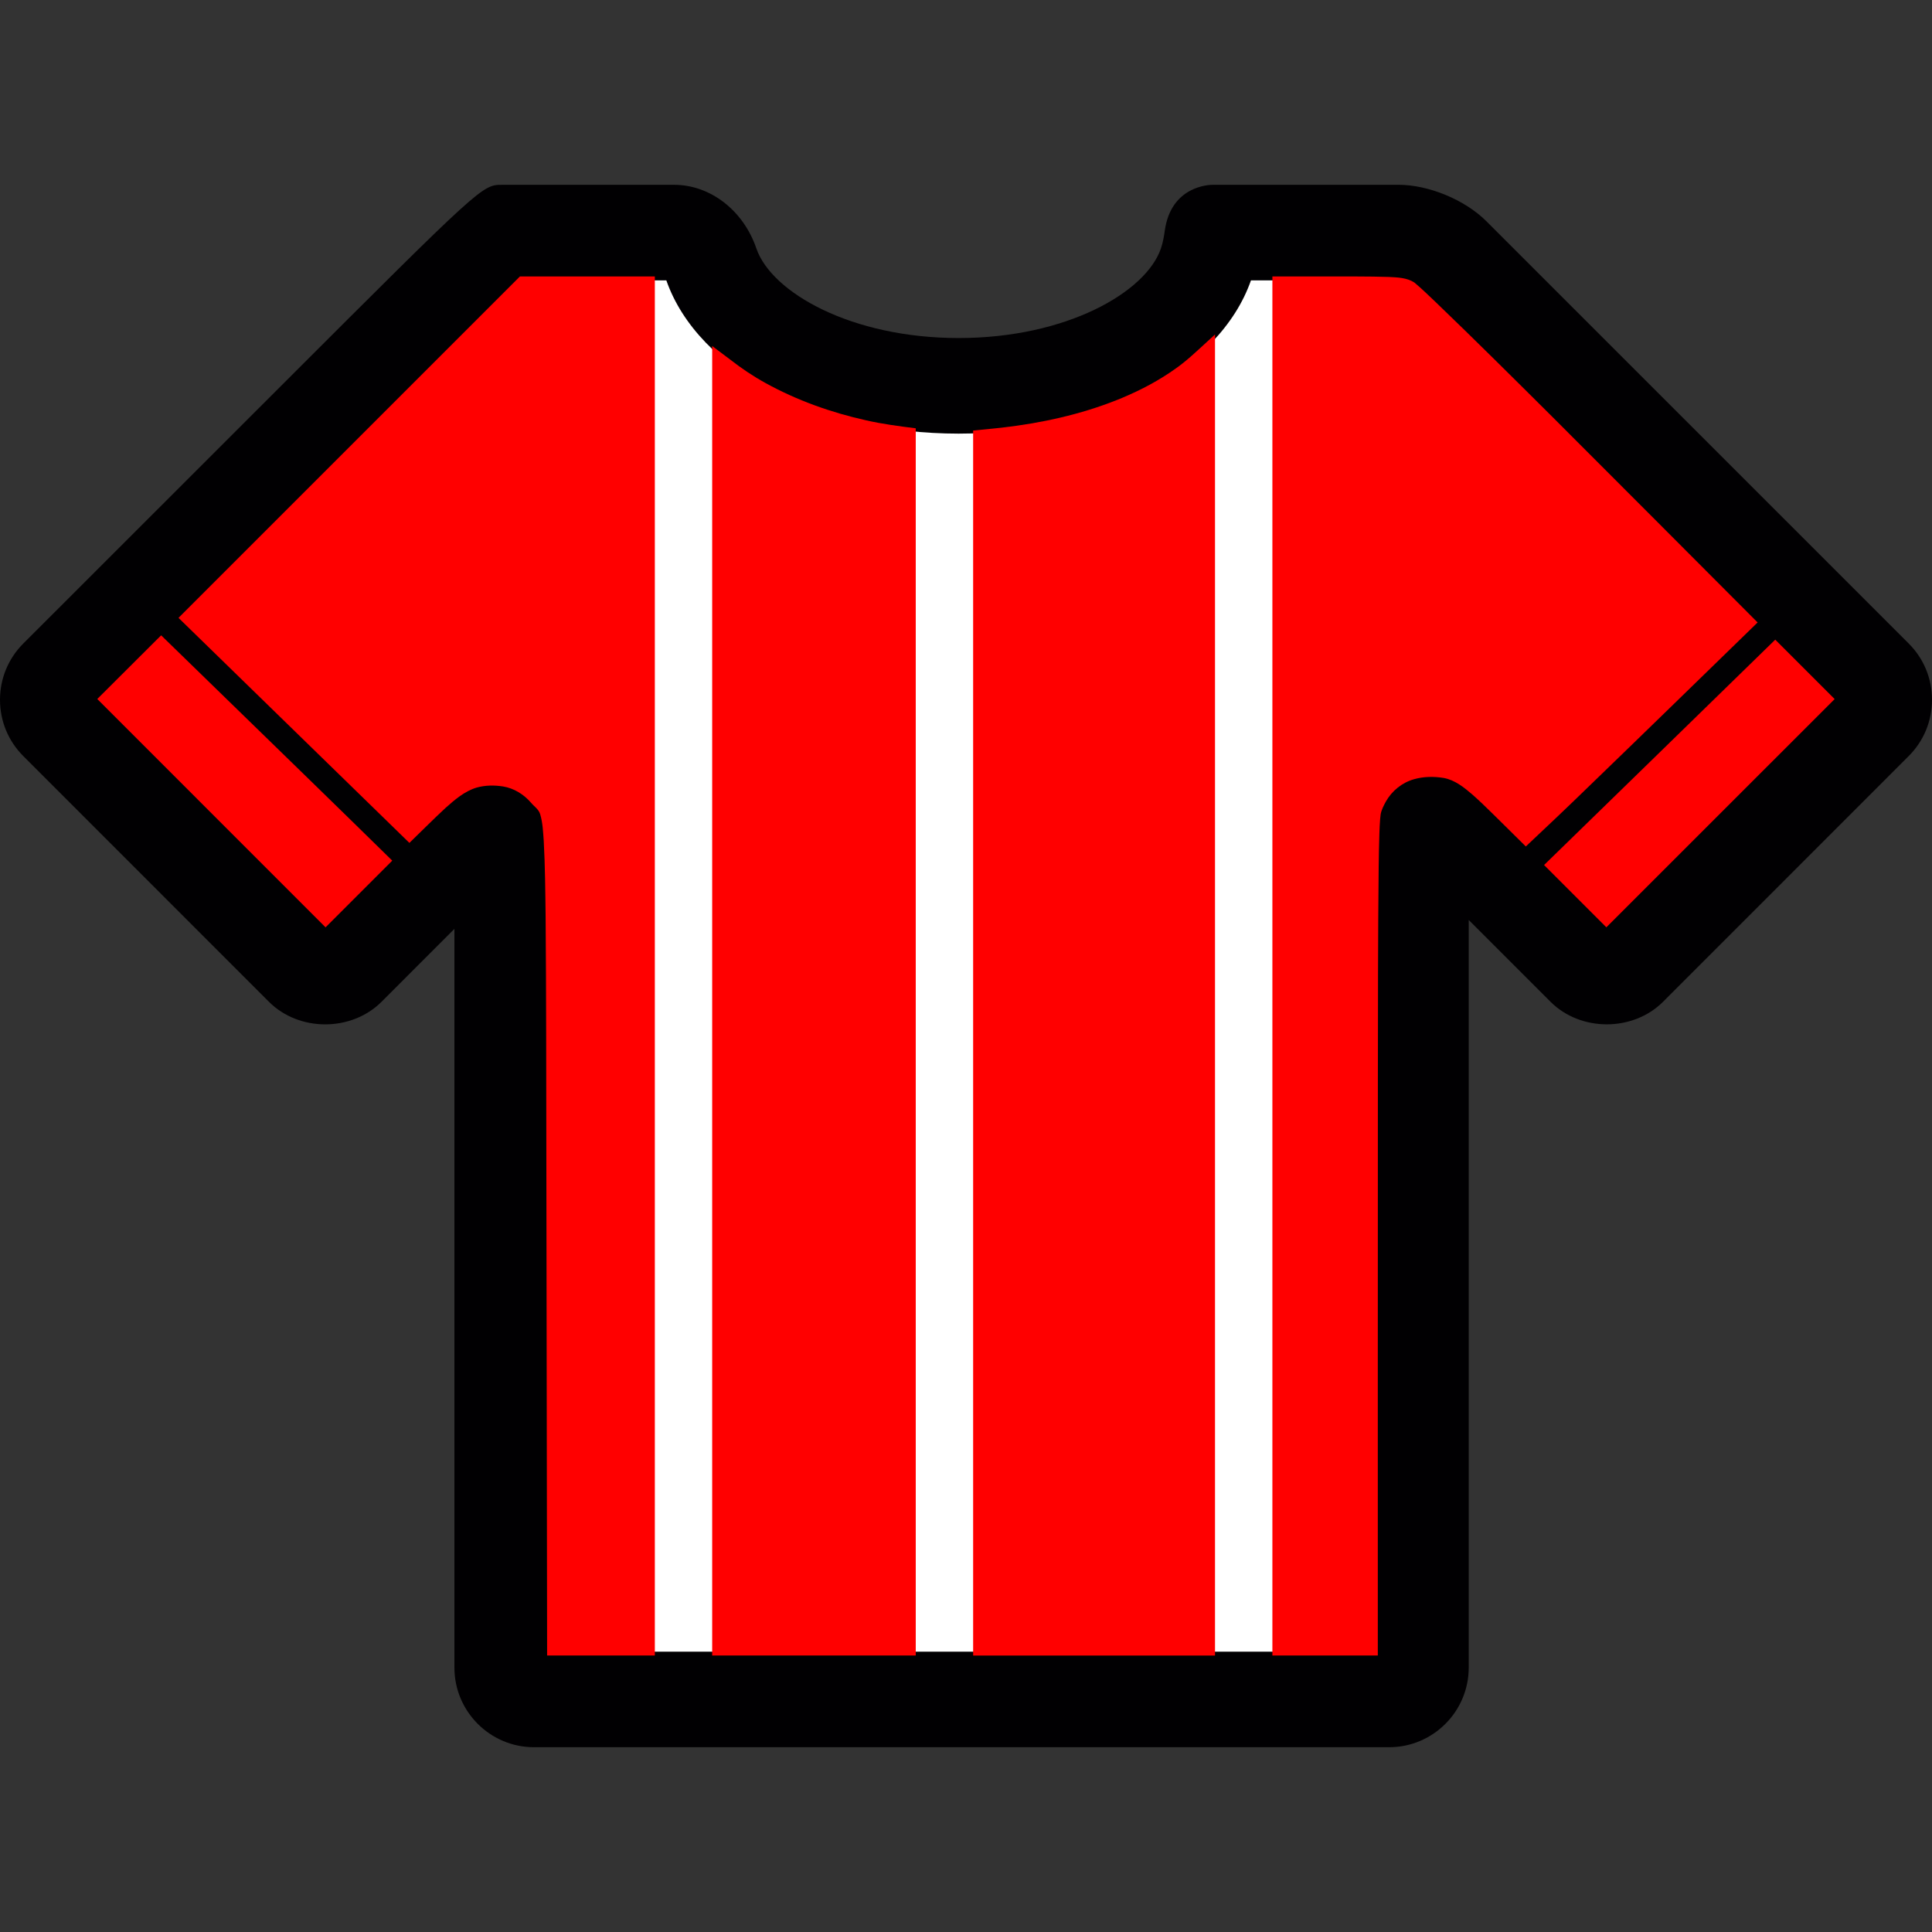 <?xml version="1.0" encoding="UTF-8" standalone="no"?>
<!-- Uploaded to: SVG Repo, www.svgrepo.com, Generator: SVG Repo Mixer Tools -->

<svg
   height="800px"
   width="800px"
   version="1.1"
   id="Capa_1"
   viewBox="0 0 60.674 60.674"
   xml:space="preserve"
   sodipodi:docname="LIV.svg"
   inkscape:version="1.4 (86a8ad7, 2024-10-11)"
   xmlns:inkscape="http://www.inkscape.org/namespaces/inkscape"
   xmlns:sodipodi="http://sodipodi.sourceforge.net/DTD/sodipodi-0.dtd"
   xmlns="http://www.w3.org/2000/svg"
   xmlns:svg="http://www.w3.org/2000/svg"><rect x="0" y="0" width="60.674" height="60.674" fill="#333333" stroke="none"/><defs
   id="defs2" /><sodipodi:namedview
   id="namedview2"
   pagecolor="#ffffff"
   bordercolor="#000000"
   borderopacity="0.25"
   inkscape:showpageshadow="2"
   inkscape:pageopacity="0.0"
   inkscape:pagecheckerboard="0"
   inkscape:deskcolor="#d1d1d1"
   showgrid="false"
   inkscape:zoom="1.00875"
   inkscape:cx="400"
   inkscape:cy="400"
   inkscape:window-width="1920"
   inkscape:window-height="1009"
   inkscape:window-x="-8"
   inkscape:window-y="-8"
   inkscape:window-maximized="1"
   inkscape:current-layer="Capa_1" />
<path
   style="fill:#0000ff;stroke-width:0.991"
   d="m 228.269,512.763 c -0.251,-162.003 -0.356,-170.959 -2.049,-174.721 -5.968,-13.257 -21.595,-18.783 -33.997,-12.023 -2.778,1.514 -8.975,6.695 -13.77,11.513 l -8.719,8.76 -46.492,-45.265 -46.492,-45.265 69.679,-69.599 69.679,-69.599 29.74,-0.038 29.74,-0.038 1.831,4.452 c 20.304,49.373 108.424,73.77 178.434,49.402 28.425,-9.894 51.014,-27.839 59.792,-47.498 l 2.818,-6.31 30.731,-0.005 c 27.994,-0.004 31.084,0.161 34.696,1.855 2.704,1.268 25.768,23.736 72.486,70.61 l 68.52,68.75 -33.632,32.714 c -18.498,17.993 -39.426,38.235 -46.508,44.982 l -12.876,12.268 -12.595,-12.349 c -14.729,-14.442 -17.847,-16.116 -28.857,-15.494 -8.454,0.478 -13.794,3.723 -18.411,11.19 l -2.997,4.848 -0.259,173.808 -0.259,173.808 H 398.519 228.534 Z"
   id="path2"
   transform="scale(0.076)" /><path
   style="fill:#0000ff;stroke-width:0.991"
   d="M 88.957,335.301 43.111,289.448 54.873,277.717 66.634,265.986 112.623,310.719 c 25.294,24.603 46.102,45.059 46.241,45.457 0.138,0.398 -5.219,6.181 -11.905,12.851 l -12.157,12.127 z"
   id="path3"
   transform="scale(0.076)" /><path
   id="path4"
   style="fill:#0000ff;stroke-width:0.075"
   d="m 55.653,20.201 c -2.039,1.971 -4.073,3.947 -6.097,5.933 -0.351,0.343 -0.701,0.687 -1.052,1.03 0.647,0.653 1.295,1.307 1.942,1.96 2.39,-2.39 4.781,-4.78 7.171,-7.17 -0.619,-0.619 -1.238,-1.238 -1.857,-1.857 -0.036,0.035 -0.071,0.069 -0.107,0.104 z" /><path
   id="path5"
   style="fill:#0000ff;stroke-width:0.075"
   d="m 20.836,8.685 c -1.503,0.03 -3.007,0.06 -4.51,0.09 -3.55,3.544 -7.099,7.088 -10.649,10.632 2.393,2.328 4.785,4.657 7.178,6.986 0.412,-0.387 0.813,-0.786 1.237,-1.16 0.275,-0.235 0.575,-0.476 0.942,-0.539 0.247,-0.043 0.5,-0.034 0.75,-0.022 0.179,0.005 0.347,0.078 0.496,0.174 0.222,0.135 0.414,0.317 0.572,0.522 0.109,0.151 0.201,0.319 0.225,0.506 0.074,0.503 0.059,1.013 0.068,1.52 0.025,3.045 0.027,6.091 0.031,9.136 0.003,4.248 6.1e-4,8.496 0.028,12.744 0.006,0.599 0.004,1.199 0.024,1.798 0.019,0.307 0.038,0.614 0.056,0.921 8.625,0 17.25,0 25.875,0 0.021,-0.283 0.055,-0.565 0.066,-0.848 0.019,-1.088 0.02,-2.177 0.026,-3.266 0.025,-6.037 0.016,-12.074 0.017,-18.111 0,-1.427 0,-2.855 0,-4.282 0.187,-0.267 0.345,-0.56 0.589,-0.782 0.208,-0.192 0.495,-0.256 0.769,-0.277 0.098,-0.009 0.199,-0.014 0.29,-0.017 0.212,-0.002 0.433,-0.029 0.638,0.037 0.267,0.102 0.474,0.306 0.691,0.483 0.554,0.475 1.069,0.993 1.599,1.494 0.033,0.015 0.066,0.099 0.099,0.063 1.275,-1.202 2.531,-2.424 3.792,-3.64 1.135,-1.098 2.27,-2.197 3.405,-3.295 C 52.968,17.381 50.797,15.21 48.619,13.045 47.395,11.832 46.172,10.619 44.931,9.425 44.757,9.263 44.591,9.092 44.405,8.943 44.249,8.837 44.059,8.8 43.873,8.788 c -0.502,-0.034 -1.005,-0.023 -1.507,-0.026 -1.047,8.1e-4 -2.093,0.003 -3.14,0.005 -0.15,0.304 -0.284,0.615 -0.448,0.912 -0.4,0.692 -0.979,1.264 -1.612,1.745 -0.059,0.046 -0.108,0.081 -0.171,0.126 -0.631,0.451 -1.319,0.823 -2.04,1.106 -0.697,0.259 -1.419,0.447 -2.146,0.602 -0.294,0.061 -0.59,0.115 -0.889,0.154 -0.125,0.016 -0.267,0.03 -0.399,0.04 -0.612,0.044 -1.224,0.043 -1.839,0.025 -0.613,-0.021 -1.232,-0.058 -1.845,-0.143 -0.481,-0.07 -0.954,-0.185 -1.422,-0.312 -1.187,-0.331 -2.343,-0.822 -3.336,-1.561 -0.442,-0.33 -0.848,-0.709 -1.194,-1.138 -0.033,-0.041 -0.08,-0.101 -0.117,-0.15 -0.175,-0.231 -0.332,-0.475 -0.469,-0.73 -0.013,-0.025 -0.042,-0.078 -0.054,-0.104 -0.032,-0.064 -0.056,-0.112 -0.087,-0.177 -0.071,-0.155 -0.148,-0.32 -0.222,-0.479 -0.033,6.416e-4 -0.066,0.001 -0.099,0.002 z" /><path
   id="path6"
   style="fill:#0000ff;stroke-width:0.075"
   d="m 4.96,20.128 c -0.61,0.608 -1.22,1.216 -1.829,1.824 2.365,2.365 4.73,4.731 7.095,7.096 0.674,-0.678 1.347,-1.355 2.021,-2.033 C 10.61,25.449 8.993,23.863 7.373,22.28 6.604,21.528 5.835,20.775 5.066,20.022 c -0.035,0.035 -0.071,0.071 -0.106,0.106 z" /><rect
   style="fill:#ffffff;stroke-width:0.081"
   id="rect6-2"
   width="2.03"
   height="44.509"
   x="38.06"
   y="7.997"
   ry="0.086" /><rect
   style="fill:#ffffff;stroke-width:0.076"
   id="rect6"
   width="2.03"
   height="39.096"
   x="28.645"
   y="13.383"
   ry="0.075" /><rect
   style="fill:#ffffff;stroke-width:0.081"
   id="rect6-3"
   width="2.03"
   height="44.359"
   x="20.486"
   y="8.233"
   ry="0.085" /><g
   id="g2">
	<g
   id="g1">
		<path
   style="fill:#010002;"
   d="M46.682,6.95c-0.675-0.675-1.813-1.147-2.768-1.147h-5.818c-0.134,0-1.318,0.04-1.516,1.438    c-0.02,0.14-0.05,0.351-0.121,0.56c-0.473,1.384-2.979,2.815-6.353,2.815s-5.88-1.432-6.353-2.815    c-0.408-1.194-1.446-1.997-2.584-1.997h-5.397c-0.627,0-0.627,0-6.953,6.322l-8.086,8.082C0.261,20.68,0.001,21.308,0,21.975    c0,0.669,0.259,1.297,0.732,1.77l7.714,7.716c0.944,0.945,2.59,0.945,3.536,0l2.289-2.29v23.2c0,1.379,1.122,2.5,2.5,2.5h26.854    c1.378,0,2.5-1.121,2.5-2.5V28.892l2.568,2.568c0.944,0.945,2.591,0.945,3.535,0l7.714-7.716c0.472-0.472,0.732-1.1,0.732-1.768    s-0.26-1.296-0.732-1.767L46.682,6.95z M10.214,28.985l-7.007-7.008c0.571-0.571,1.199-1.199,1.857-1.857l7.103,6.912    L10.214,28.985z M44.924,24.252c-0.894,0-1.799,0.692-1.799,2.018v25.601H17.271V26.548c0-1.325-0.905-2.017-1.799-2.017    c-0.367,0-0.919,0.115-1.469,0.664l-1.128,1.129l-7.103-6.911C9.87,15.316,14.91,10.28,16.39,8.805h4.536    c0.993,2.835,4.76,4.813,9.18,4.813s8.188-1.978,9.18-4.813h4.628c0.162,0.002,0.531,0.155,0.647,0.268l10.473,10.472    l-7.103,6.911l-1.538-1.54C45.844,24.367,45.291,24.252,44.924,24.252z M50.46,28.985l-1.823-1.823l7.104-6.912l1.727,1.727    L50.46,28.985z"
   id="path1" />
	</g>
</g>
<path
   id="path7"
   style="fill:#ff0000;stroke-width:0.075"
   d="M 16.283,8.727 C 12.724,12.286 9.165,15.845 5.606,19.404 c 2.417,2.356 4.834,4.711 7.251,7.067 0.38,-0.367 0.752,-0.744 1.14,-1.103 0.288,-0.256 0.592,-0.519 0.968,-0.633 0.271,-0.077 0.56,-0.08 0.836,-0.036 0.341,0.056 0.649,0.248 0.873,0.507 0.098,0.12 0.246,0.208 0.29,0.365 0.082,0.271 0.091,0.557 0.112,0.837 0.043,0.79 0.049,1.58 0.059,2.373 0.021,2.537 0.018,5.075 0.023,7.612 0.007,5.199 0.016,10.399 0.024,15.598 1.128,0 2.255,0 3.383,0 0,-14.436 0,-28.873 0,-43.309 -1.412,0 -2.825,0 -4.237,0 -0.015,0.015 -0.03,0.03 -0.044,0.044 z" /><path
   id="path8"
   style="fill:#ff0000;stroke-width:0.075"
   d="m 4.955,20.057 c -0.633,0.632 -1.267,1.263 -1.9,1.895 2.39,2.39 4.779,4.781 7.169,7.171 0.698,-0.698 1.397,-1.397 2.095,-2.095 -1.724,-1.693 -3.458,-3.375 -5.188,-5.061 -0.69,-0.672 -1.38,-1.343 -2.07,-2.015 -0.035,0.035 -0.071,0.07 -0.106,0.106 z" /><path
   id="path9"
   style="fill:#ff0000;stroke-width:0.075"
   d="m 22.366,11.172 c 0,13.606 0,27.213 0,40.819 2.131,0 4.262,0 6.393,0 0,-12.847 0,-25.693 0,-38.54 -0.521,-0.066 -1.043,-0.133 -1.556,-0.25 -1.1,-0.245 -2.174,-0.627 -3.162,-1.172 -0.388,-0.213 -0.756,-0.461 -1.105,-0.733 -0.19,-0.143 -0.38,-0.286 -0.57,-0.429 0,0.101 0,0.203 0,0.304 z" /><path
   id="path10"
   style="fill:#ff0000;stroke-width:0.075"
   d="m 37.903,10.737 c -0.314,0.286 -0.62,0.582 -0.967,0.827 -0.524,0.378 -1.1,0.681 -1.695,0.931 -0.039,0.016 -0.103,0.042 -0.152,0.062 -1.162,0.464 -2.394,0.732 -3.634,0.874 -0.09,0.009 -0.198,0.021 -0.296,0.031 -0.199,0.02 -0.399,0.039 -0.598,0.059 0,12.824 0,25.647 0,38.471 2.532,0 5.064,0 7.596,0 0,-13.829 0,-27.658 0,-41.487 -0.085,0.077 -0.169,0.155 -0.254,0.232 z" /><path
   id="path11"
   style="fill:#ff0000;stroke-width:0.075"
   d="m 39.959,8.834 c 0,14.386 0,28.772 0,43.157 1.104,0 2.207,0 3.311,0 7.65e-4,-6.052 -0.002,-12.105 0.002,-18.157 0.003,-2.203 7.76e-4,-4.406 0.025,-6.608 0.005,-0.349 0.01,-0.699 0.022,-1.043 0.005,-0.155 0.011,-0.309 0.024,-0.464 0.004,-0.037 0.009,-0.1 0.016,-0.146 0.025,-0.142 0.095,-0.273 0.163,-0.399 0.189,-0.337 0.51,-0.597 0.882,-0.702 0.302,-0.087 0.624,-0.091 0.933,-0.041 0.35,0.063 0.637,0.293 0.9,0.519 0.098,0.085 0.205,0.185 0.305,0.279 0.464,0.446 0.917,0.903 1.376,1.354 0.665,-0.624 1.326,-1.251 1.98,-1.887 1.772,-1.71 3.534,-3.431 5.3,-5.148 -2.147,-2.151 -4.292,-4.305 -6.442,-6.453 C 47.537,11.883 46.316,10.668 45.075,9.476 44.858,9.272 44.646,9.062 44.417,8.872 44.183,8.719 43.892,8.713 43.622,8.698 42.96,8.676 42.298,8.685 41.636,8.682 c -0.559,0 -1.118,0 -1.677,0 0,0.051 0,0.101 0,0.152 z" /><path
   id="path12"
   style="fill:#ff0000;stroke-width:0.075"
   d="m 55.644,20.193 c -2.382,2.327 -4.768,4.649 -7.153,6.973 0.652,0.652 1.304,1.304 1.956,1.956 2.39,-2.389 4.78,-4.779 7.17,-7.168 -0.622,-0.622 -1.244,-1.244 -1.866,-1.866 -0.036,0.035 -0.071,0.07 -0.107,0.105 z" /></svg>
